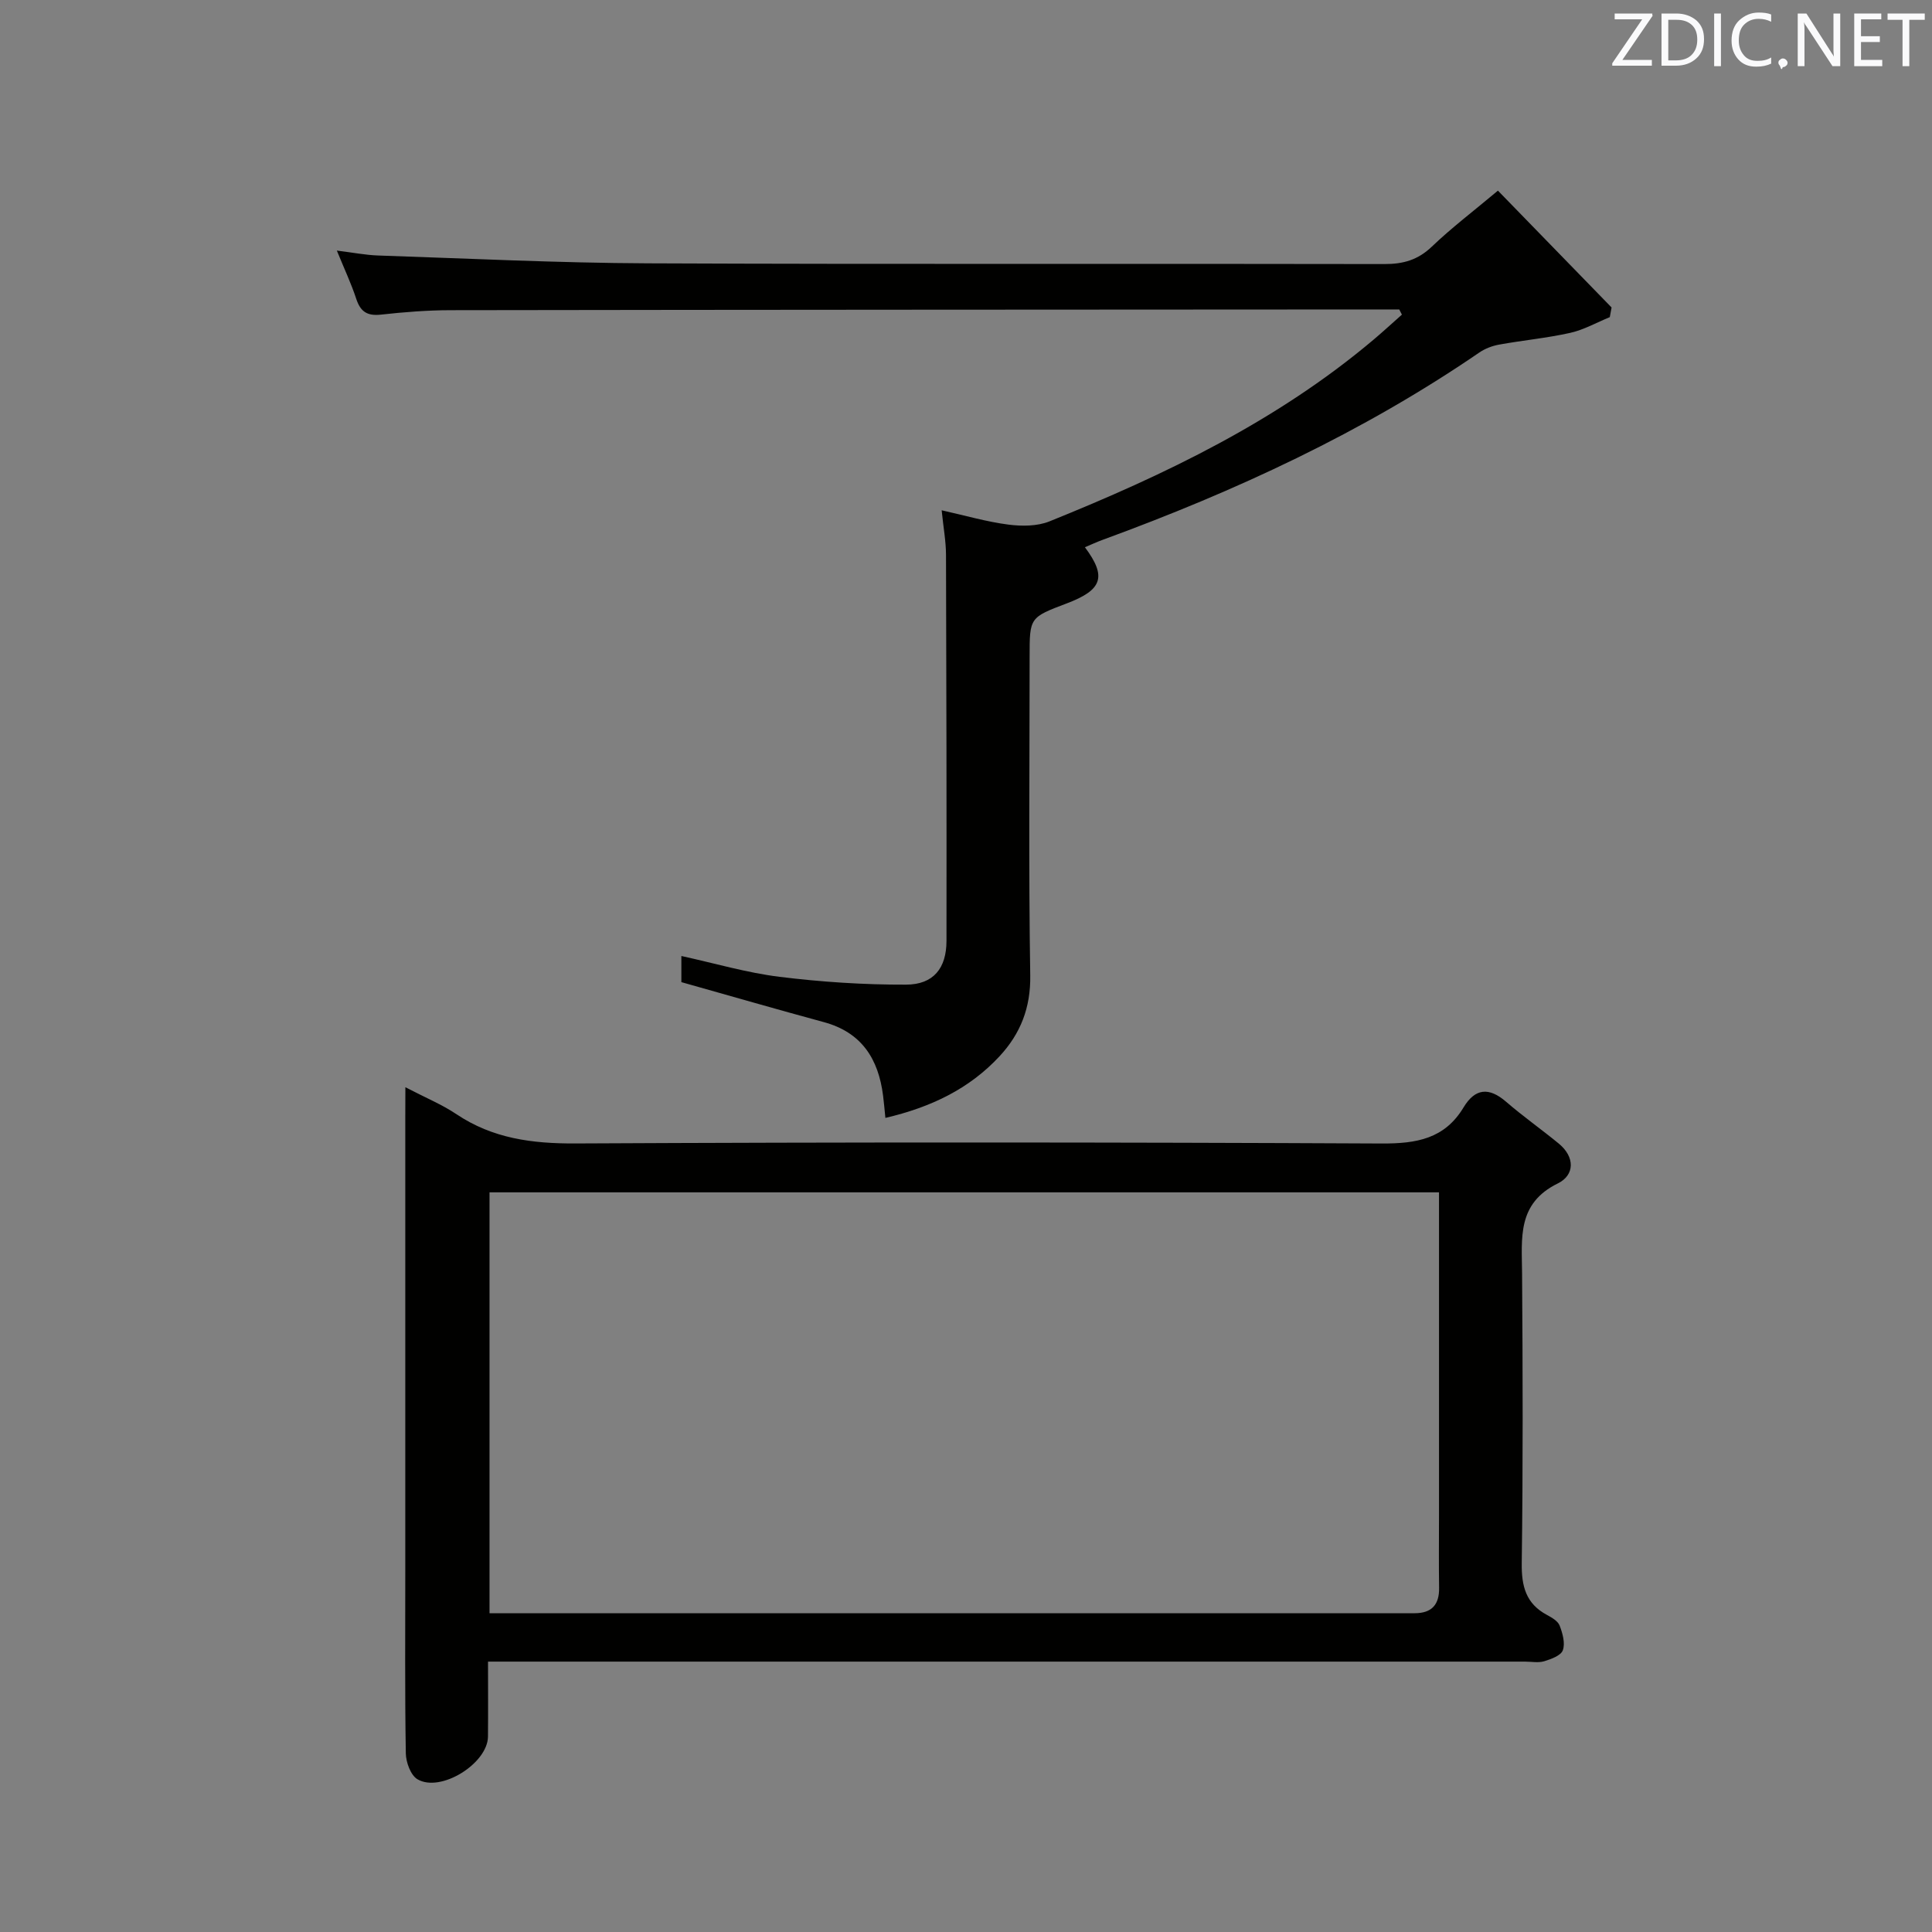 <svg enable-background="new 0 0 400 400" viewBox="0 0 400 400" xmlns="http://www.w3.org/2000/svg"><rect x="0" y="0" width="400" height="400" fill="#808080" stroke="none"/><path d="m83.93 225.1c4.17 2.17 7.57 3.57 10.57 5.58 7.52 5.04 15.67 6.1 24.6 6.06 55.66-.28 111.33-.26 166.99.01 7.19.03 13.01-.97 16.92-7.47 2.39-3.97 5.26-4.24 8.79-1.19 3.52 3.04 7.34 5.73 10.93 8.68 3.38 2.78 3.31 6.52-.19 8.24-8.5 4.16-7.46 11.35-7.41 18.66.14 20 .2 40-.07 59.99-.06 4.79.88 8.37 5.23 10.7 1.01.54 2.26 1.27 2.62 2.21.61 1.59 1.18 3.62.66 5.09-.38 1.1-2.41 1.84-3.85 2.28-1.22.37-2.64.08-3.98.08-69.33 0-138.66 0-207.99 0-1.99 0-3.97 0-6.71 0 0 5.33.04 10.43-.01 15.52-.05 5.57-9.82 11.68-14.61 8.83-1.4-.84-2.37-3.51-2.4-5.36-.21-12.66-.11-25.33-.11-38 0-31.16 0-62.33 0-93.49.02-1.83.02-3.65.02-6.42zm214 21.76c-65.94 0-131.27 0-196.58 0v87.14h4.66 184.9 2c3.52-.01 5.1-1.77 5.04-5.28-.08-5-.02-9.99-.02-14.99 0-22.15 0-44.3 0-66.87z" fill="#010100"/><path d="m289.7 64.07c-1.66 0-3.32 0-4.98 0-63.81.04-127.62.05-191.43.15-4.81.01-9.64.39-14.42.92-2.83.31-4.24-.6-5.11-3.26-1.03-3.14-2.45-6.15-4.02-10 3.26.4 5.92.93 8.59 1.02 18.61.62 37.23 1.54 55.84 1.62 50.81.22 101.63.04 152.45.15 3.91.01 6.95-.85 9.84-3.62 4.08-3.9 8.6-7.33 13.67-11.58 7.86 8.08 15.7 16.14 23.53 24.19-.12.67-.25 1.33-.37 2-2.73 1.12-5.37 2.62-8.21 3.26-4.84 1.08-9.82 1.54-14.72 2.43-1.42.26-2.9.82-4.09 1.64-24.18 16.56-50.54 28.74-77.96 38.77-1.24.45-2.45 1.02-3.69 1.54 4.54 6.09 3.65 8.82-3.74 11.62-7.71 2.92-7.71 2.92-7.71 11.04 0 21.99-.22 43.99.13 65.98.11 6.7-2.02 12.06-6.33 16.72-6.29 6.8-14.29 10.6-23.66 12.79-.18-1.79-.3-3.21-.48-4.62-.96-7.59-4.43-13.09-12.26-15.21-9.74-2.64-19.44-5.45-29.5-8.28 0-1.35 0-3.11 0-5.41 6.91 1.51 13.55 3.47 20.32 4.31 8.67 1.07 17.46 1.65 26.2 1.62 5.71-.02 8.36-3.43 8.37-9.05.03-26.66-.01-53.31-.1-79.97-.01-2.77-.53-5.54-.9-9.19 4.91 1.09 9.3 2.38 13.79 2.96 2.78.36 5.98.36 8.52-.66 23.98-9.67 47.18-20.8 67.14-37.65 1.98-1.68 3.9-3.44 5.84-5.16-.18-.38-.37-.73-.55-1.07z" fill="#010100"/><g fill="#fafafb"><path d="m342.2 3.2-6.3 9.2h6.1v1.2h-8.2v-.5l6.2-9.1h-5.7v-1.2h7.8v.4z"/><path d="m344 13.7v-10.9h3.1c1.6 0 3 .5 4.1 1.4 1.1 1 1.6 2.2 1.6 3.9s-.5 3-1.6 4-2.5 1.5-4.2 1.5h-3zm1.4-9.6v8.4h1.6c1.4 0 2.5-.4 3.2-1.1.8-.8 1.2-1.8 1.2-3.2s-.4-2.4-1.2-3.1-1.8-1-3.1-1z"/><path d="m356.3 2.8v10.9h-1.4v-10.9z"/><path d="m366.6 13.2c-.8.4-1.8.6-3 .6-1.6 0-2.8-.5-3.7-1.5s-1.4-2.3-1.4-3.9c0-1.7.5-3.2 1.6-4.2s2.4-1.6 4-1.6c1 0 1.9.1 2.6.4v1.5c-.8-.4-1.6-.6-2.6-.6-1.2 0-2.2.4-3 1.2s-1.1 1.9-1.1 3.3c0 1.3.4 2.3 1.1 3.1s1.6 1.1 2.8 1.1c1.1 0 2-.2 2.8-.7v1.3z"/><path d="m368.2 13c0-.3.1-.5.3-.6.2-.2.4-.3.6-.3.3 0 .5.1.7.3s.3.4.3.6-.1.5-.3.6c-.2.2-.4.3-.7.3-.3 1-.5-.1-.6-.3-.2-.2-.3-.4-.3-.6z"/><path d="m381.1 13.7h-1.7l-5.5-8.4c-.2-.2-.3-.5-.4-.7 0 .2.1.8.1 1.5v7.6h-1.4v-10.9h1.8l5.3 8.3c.3.4.4.6.4.8 0-.3-.1-.8-.1-1.6v-7.5h1.4v10.9z"/><path d="m389.7 13.7h-5.8v-10.9h5.6v1.2h-4.2v3.5h3.9v1.2h-3.9v3.7h4.4z"/><path d="m398.4 4.1h-3.1v9.6h-1.4v-9.6h-3.1v-1.3h7.7v1.3z"/></g></svg>